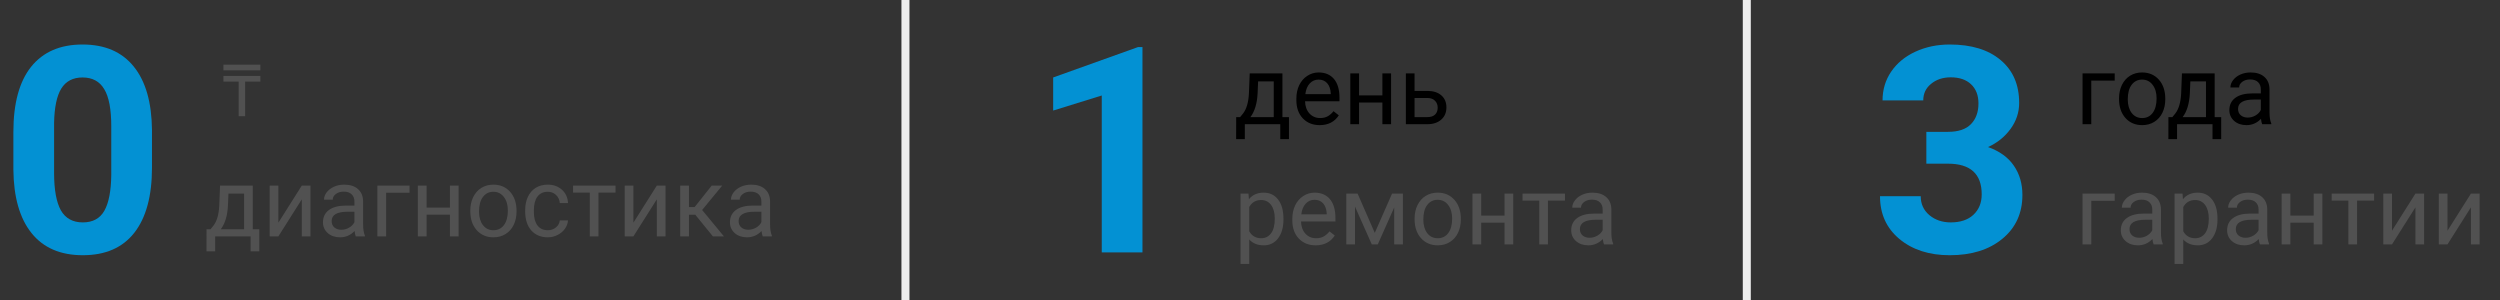 <svg width="624" height="75" viewBox="0 0 624 75" fill="none" xmlns="http://www.w3.org/2000/svg">
<rect x="0" y="0" width="624" height="75" fill="#333333" stroke="none"/>
<path d="M285.16 62.999H275V23.835L262.871 27.597V19.335L284.07 11.742H285.16V62.999Z" fill="#0391D3"/>
<path d="M309.535 29.23L310.285 28.304C311.129 27.21 311.609 25.57 311.727 23.382L311.926 18.32H320.094V29.23H321.723V34.726H319.555V31H310.707V34.726H308.539L308.551 29.23H309.535ZM312.102 29.23H317.926V20.324H314.023L313.895 23.347C313.762 25.871 313.164 27.831 312.102 29.23ZM329.387 31.234C327.668 31.234 326.27 30.671 325.191 29.546C324.113 28.414 323.574 26.902 323.574 25.011V24.613C323.574 23.355 323.812 22.234 324.289 21.25C324.773 20.257 325.445 19.484 326.305 18.929C327.172 18.367 328.109 18.085 329.117 18.085C330.766 18.085 332.047 18.628 332.961 19.714C333.875 20.8 334.332 22.355 334.332 24.378V25.281H325.742C325.773 26.531 326.137 27.543 326.832 28.316C327.535 29.081 328.426 29.464 329.504 29.464C330.27 29.464 330.918 29.308 331.449 28.996C331.98 28.683 332.445 28.269 332.844 27.753L334.168 28.785C333.105 30.418 331.512 31.234 329.387 31.234ZM329.117 19.867C328.242 19.867 327.508 20.187 326.914 20.828C326.32 21.46 325.953 22.351 325.812 23.5H332.164V23.335C332.102 22.234 331.805 21.382 331.273 20.781C330.742 20.171 330.023 19.867 329.117 19.867ZM347.211 31H345.043V25.585H339.219V31H337.039V18.32H339.219V23.816H345.043V18.32H347.211V31ZM353.07 22.691H356.363C357.801 22.706 358.938 23.081 359.773 23.816C360.609 24.55 361.027 25.546 361.027 26.804C361.027 28.07 360.598 29.085 359.738 29.851C358.879 30.617 357.723 31 356.27 31H350.902V18.32H353.07V22.691ZM353.07 24.46V29.23H356.293C357.105 29.23 357.734 29.023 358.18 28.609C358.625 28.187 358.848 27.613 358.848 26.886C358.848 26.183 358.629 25.609 358.191 25.164C357.762 24.71 357.156 24.476 356.375 24.46H353.07Z" fill="black"/>
<path d="M320.352 54.8C320.352 56.73 319.91 58.285 319.027 59.464C318.145 60.644 316.949 61.234 315.441 61.234C313.902 61.234 312.691 60.746 311.809 59.769V65.874H309.641V48.32H311.621L311.727 49.726C312.609 48.632 313.836 48.085 315.406 48.085C316.93 48.085 318.133 48.66 319.016 49.808C319.906 50.956 320.352 52.554 320.352 54.601V54.8ZM318.184 54.554C318.184 53.124 317.879 51.996 317.27 51.167C316.66 50.339 315.824 49.925 314.762 49.925C313.449 49.925 312.465 50.507 311.809 51.671V57.73C312.457 58.886 313.449 59.464 314.785 59.464C315.824 59.464 316.648 59.054 317.258 58.234C317.875 57.406 318.184 56.179 318.184 54.554ZM328.379 61.234C326.66 61.234 325.262 60.671 324.184 59.546C323.105 58.414 322.566 56.902 322.566 55.011V54.613C322.566 53.355 322.805 52.234 323.281 51.249C323.766 50.257 324.438 49.484 325.297 48.929C326.164 48.367 327.102 48.085 328.109 48.085C329.758 48.085 331.039 48.628 331.953 49.714C332.867 50.8 333.324 52.355 333.324 54.378V55.281H324.734C324.766 56.531 325.129 57.542 325.824 58.316C326.527 59.081 327.418 59.464 328.496 59.464C329.262 59.464 329.91 59.308 330.441 58.996C330.973 58.683 331.438 58.269 331.836 57.753L333.16 58.785C332.098 60.417 330.504 61.234 328.379 61.234ZM328.109 49.867C327.234 49.867 326.5 50.187 325.906 50.828C325.312 51.46 324.945 52.351 324.805 53.499H331.156V53.335C331.094 52.234 330.797 51.382 330.266 50.781C329.734 50.171 329.016 49.867 328.109 49.867ZM343.145 58.128L347.457 48.32H350.164V60.999H347.996V51.777L343.895 60.999H342.395L338.211 51.578V60.999H336.043V48.32H338.855L343.145 58.128ZM353.082 54.542C353.082 53.3 353.324 52.183 353.809 51.191C354.301 50.199 354.98 49.433 355.848 48.894C356.723 48.355 357.719 48.085 358.836 48.085C360.562 48.085 361.957 48.683 363.02 49.878C364.09 51.074 364.625 52.664 364.625 54.648V54.8C364.625 56.035 364.387 57.144 363.91 58.128C363.441 59.105 362.766 59.867 361.883 60.414C361.008 60.96 360 61.234 358.859 61.234C357.141 61.234 355.746 60.636 354.676 59.441C353.613 58.246 353.082 56.664 353.082 54.695V54.542ZM355.262 54.8C355.262 56.206 355.586 57.335 356.234 58.187C356.891 59.039 357.766 59.464 358.859 59.464C359.961 59.464 360.836 59.035 361.484 58.175C362.133 57.308 362.457 56.097 362.457 54.542C362.457 53.152 362.125 52.027 361.461 51.167C360.805 50.3 359.93 49.867 358.836 49.867C357.766 49.867 356.902 50.292 356.246 51.144C355.59 51.996 355.262 53.214 355.262 54.8ZM377.703 60.999H375.535V55.585H369.711V60.999H367.531V48.32H369.711V53.816H375.535V48.32H377.703V60.999ZM390.617 50.078H386.363V60.999H384.195V50.078H380.023V48.32H390.617V50.078ZM400.367 60.999C400.242 60.749 400.141 60.304 400.062 59.664C399.055 60.71 397.852 61.234 396.453 61.234C395.203 61.234 394.176 60.882 393.371 60.179C392.574 59.468 392.176 58.57 392.176 57.484C392.176 56.164 392.676 55.14 393.676 54.414C394.684 53.679 396.098 53.312 397.918 53.312H400.027V52.316C400.027 51.558 399.801 50.956 399.348 50.511C398.895 50.058 398.227 49.831 397.344 49.831C396.57 49.831 395.922 50.027 395.398 50.417C394.875 50.808 394.613 51.281 394.613 51.835H392.434C392.434 51.203 392.656 50.593 393.102 50.007C393.555 49.414 394.164 48.945 394.93 48.601C395.703 48.257 396.551 48.085 397.473 48.085C398.934 48.085 400.078 48.453 400.906 49.187C401.734 49.914 402.164 50.917 402.195 52.199V58.035C402.195 59.199 402.344 60.124 402.641 60.812V60.999H400.367ZM396.77 59.347C397.449 59.347 398.094 59.171 398.703 58.82C399.312 58.468 399.754 58.011 400.027 57.449V54.847H398.328C395.672 54.847 394.344 55.624 394.344 57.179C394.344 57.859 394.57 58.39 395.023 58.773C395.477 59.156 396.059 59.347 396.77 59.347Z" fill="#515151"/>
<path d="M480.816 32.906H486.23C488.809 32.906 490.719 32.262 491.961 30.973C493.203 29.684 493.824 27.973 493.824 25.84C493.824 23.777 493.203 22.172 491.961 21.023C490.742 19.875 489.055 19.301 486.898 19.301C484.953 19.301 483.324 19.84 482.012 20.918C480.699 21.973 480.043 23.355 480.043 25.066H469.883C469.883 22.395 470.598 20.004 472.027 17.895C473.48 15.762 475.496 14.098 478.074 12.902C480.676 11.707 483.535 11.109 486.652 11.109C492.066 11.109 496.309 12.41 499.379 15.012C502.449 17.59 503.984 21.152 503.984 25.699C503.984 28.043 503.27 30.199 501.84 32.168C500.41 34.137 498.535 35.648 496.215 36.703C499.098 37.734 501.242 39.281 502.648 41.344C504.078 43.406 504.793 45.844 504.793 48.656C504.793 53.203 503.129 56.848 499.801 59.59C496.496 62.332 492.113 63.703 486.652 63.703C481.543 63.703 477.359 62.355 474.102 59.66C470.867 56.965 469.25 53.402 469.25 48.973H479.41C479.41 50.895 480.125 52.465 481.555 53.684C483.008 54.902 484.789 55.512 486.898 55.512C489.312 55.512 491.199 54.879 492.559 53.613C493.941 52.324 494.633 50.625 494.633 48.516C494.633 43.406 491.82 40.852 486.195 40.852H480.816V32.906Z" fill="#0391D3"/>
<path d="M527.832 20.113H521.984V31H519.805V18.32H527.832V20.113ZM528.91 24.543C528.91 23.301 529.152 22.184 529.637 21.191C530.129 20.199 530.809 19.434 531.676 18.895C532.551 18.355 533.547 18.086 534.664 18.086C536.391 18.086 537.785 18.684 538.848 19.879C539.918 21.074 540.453 22.664 540.453 24.648V24.801C540.453 26.035 540.215 27.145 539.738 28.129C539.27 29.105 538.594 29.867 537.711 30.414C536.836 30.961 535.828 31.234 534.688 31.234C532.969 31.234 531.574 30.637 530.504 29.441C529.441 28.246 528.91 26.664 528.91 24.695V24.543ZM531.09 24.801C531.09 26.207 531.414 27.336 532.062 28.188C532.719 29.039 533.594 29.465 534.688 29.465C535.789 29.465 536.664 29.035 537.312 28.176C537.961 27.309 538.285 26.098 538.285 24.543C538.285 23.152 537.953 22.027 537.289 21.168C536.633 20.301 535.758 19.867 534.664 19.867C533.594 19.867 532.73 20.293 532.074 21.145C531.418 21.996 531.09 23.215 531.09 24.801ZM542.223 29.23L542.973 28.305C543.816 27.211 544.297 25.57 544.414 23.383L544.613 18.32H552.781V29.23H554.41V34.727H552.242V31H543.395V34.727H541.227L541.238 29.23H542.223ZM544.789 29.23H550.613V20.324H546.711L546.582 23.348C546.449 25.871 545.852 27.832 544.789 29.23ZM564.641 31C564.516 30.75 564.414 30.305 564.336 29.664C563.328 30.711 562.125 31.234 560.727 31.234C559.477 31.234 558.449 30.883 557.645 30.18C556.848 29.469 556.449 28.57 556.449 27.484C556.449 26.164 556.949 25.141 557.949 24.414C558.957 23.68 560.371 23.312 562.191 23.312H564.301V22.316C564.301 21.559 564.074 20.957 563.621 20.512C563.168 20.059 562.5 19.832 561.617 19.832C560.844 19.832 560.195 20.027 559.672 20.418C559.148 20.809 558.887 21.281 558.887 21.836H556.707C556.707 21.203 556.93 20.594 557.375 20.008C557.828 19.414 558.438 18.945 559.203 18.602C559.977 18.258 560.824 18.086 561.746 18.086C563.207 18.086 564.352 18.453 565.18 19.188C566.008 19.914 566.438 20.918 566.469 22.199V28.035C566.469 29.199 566.617 30.125 566.914 30.812V31H564.641ZM561.043 29.348C561.723 29.348 562.367 29.172 562.977 28.82C563.586 28.469 564.027 28.012 564.301 27.449V24.848H562.602C559.945 24.848 558.617 25.625 558.617 27.18C558.617 27.859 558.844 28.391 559.297 28.773C559.75 29.156 560.332 29.348 561.043 29.348Z" fill="black"/>
<path d="M527.832 50.113H521.984V61H519.805V48.32H527.832V50.113ZM537.547 61C537.422 60.75 537.32 60.305 537.242 59.664C536.234 60.711 535.031 61.234 533.633 61.234C532.383 61.234 531.355 60.883 530.551 60.18C529.754 59.469 529.355 58.57 529.355 57.484C529.355 56.164 529.855 55.141 530.855 54.414C531.863 53.68 533.277 53.312 535.098 53.312H537.207V52.316C537.207 51.559 536.98 50.957 536.527 50.512C536.074 50.059 535.406 49.832 534.523 49.832C533.75 49.832 533.102 50.027 532.578 50.418C532.055 50.809 531.793 51.281 531.793 51.836H529.613C529.613 51.203 529.836 50.594 530.281 50.008C530.734 49.414 531.344 48.945 532.109 48.602C532.883 48.258 533.73 48.086 534.652 48.086C536.113 48.086 537.258 48.453 538.086 49.188C538.914 49.914 539.344 50.918 539.375 52.199V58.035C539.375 59.199 539.523 60.125 539.82 60.812V61H537.547ZM533.949 59.348C534.629 59.348 535.273 59.172 535.883 58.82C536.492 58.469 536.934 58.012 537.207 57.449V54.848H535.508C532.852 54.848 531.523 55.625 531.523 57.18C531.523 57.859 531.75 58.391 532.203 58.773C532.656 59.156 533.238 59.348 533.949 59.348ZM553.484 54.801C553.484 56.73 553.043 58.285 552.16 59.465C551.277 60.645 550.082 61.234 548.574 61.234C547.035 61.234 545.824 60.746 544.941 59.77V65.875H542.773V48.32H544.754L544.859 49.727C545.742 48.633 546.969 48.086 548.539 48.086C550.062 48.086 551.266 48.66 552.148 49.809C553.039 50.957 553.484 52.555 553.484 54.602V54.801ZM551.316 54.555C551.316 53.125 551.012 51.996 550.402 51.168C549.793 50.34 548.957 49.926 547.895 49.926C546.582 49.926 545.598 50.508 544.941 51.672V57.73C545.59 58.887 546.582 59.465 547.918 59.465C548.957 59.465 549.781 59.055 550.391 58.234C551.008 57.406 551.316 56.18 551.316 54.555ZM564.078 61C563.953 60.75 563.852 60.305 563.773 59.664C562.766 60.711 561.562 61.234 560.164 61.234C558.914 61.234 557.887 60.883 557.082 60.18C556.285 59.469 555.887 58.57 555.887 57.484C555.887 56.164 556.387 55.141 557.387 54.414C558.395 53.68 559.809 53.312 561.629 53.312H563.738V52.316C563.738 51.559 563.512 50.957 563.059 50.512C562.605 50.059 561.938 49.832 561.055 49.832C560.281 49.832 559.633 50.027 559.109 50.418C558.586 50.809 558.324 51.281 558.324 51.836H556.145C556.145 51.203 556.367 50.594 556.812 50.008C557.266 49.414 557.875 48.945 558.641 48.602C559.414 48.258 560.262 48.086 561.184 48.086C562.645 48.086 563.789 48.453 564.617 49.188C565.445 49.914 565.875 50.918 565.906 52.199V58.035C565.906 59.199 566.055 60.125 566.352 60.812V61H564.078ZM560.48 59.348C561.16 59.348 561.805 59.172 562.414 58.82C563.023 58.469 563.465 58.012 563.738 57.449V54.848H562.039C559.383 54.848 558.055 55.625 558.055 57.18C558.055 57.859 558.281 58.391 558.734 58.773C559.188 59.156 559.77 59.348 560.48 59.348ZM579.664 61H577.496V55.586H571.672V61H569.492V48.32H571.672V53.816H577.496V48.32H579.664V61ZM592.578 50.078H588.324V61H586.156V50.078H581.984V48.32H592.578V50.078ZM602.891 48.32H605.059V61H602.891V51.754L597.043 61H594.875V48.32H597.043V57.578L602.891 48.32ZM616.742 48.32H618.91V61H616.742V51.754L610.895 61H608.727V48.32H610.895V57.578L616.742 48.32Z" fill="#515151"/>
<path d="M37.934 41.836C37.934 48.914 36.469 54.328 33.539 58.078C30.609 61.828 26.32 63.703 20.672 63.703C15.094 63.703 10.828 61.863 7.875 58.184C4.922 54.504 3.41 49.23 3.34 42.363V32.941C3.34 25.793 4.816 20.367 7.77 16.664C10.746 12.961 15.023 11.109 20.602 11.109C26.18 11.109 30.445 12.949 33.398 16.629C36.352 20.285 37.863 25.547 37.934 32.414V41.836ZM27.773 31.5C27.773 27.258 27.188 24.176 26.016 22.254C24.867 20.309 23.062 19.336 20.602 19.336C18.211 19.336 16.441 20.262 15.293 22.113C14.168 23.941 13.57 26.812 13.5 30.727V43.172C13.5 47.344 14.062 50.449 15.188 52.488C16.336 54.504 18.164 55.512 20.672 55.512C23.156 55.512 24.949 54.539 26.051 52.594C27.152 50.648 27.727 47.672 27.773 43.664V31.5Z" fill="#0391D3"/>
<path d="M55.771 16.148H64.987V17.552H55.771V16.148ZM61.189 29H59.569V20.36H55.771V18.956H64.987V20.36H61.189V29ZM52.535 57.23L53.285 56.305C54.129 55.211 54.609 53.57 54.727 51.383L54.926 46.32H63.094V57.23H64.723V62.727H62.555V59H53.707V62.727H51.539L51.551 57.23H52.535ZM55.102 57.23H60.926V48.324H57.023L56.895 51.348C56.762 53.871 56.164 55.832 55.102 57.23ZM75.328 46.32H77.496V59H75.328V49.754L69.481 59H67.312V46.32H69.481V55.578L75.328 46.32ZM88.805 59C88.68 58.75 88.578 58.305 88.5 57.664C87.492 58.711 86.289 59.234 84.891 59.234C83.641 59.234 82.613 58.883 81.809 58.18C81.012 57.469 80.613 56.57 80.613 55.484C80.613 54.164 81.113 53.141 82.113 52.414C83.121 51.68 84.535 51.312 86.356 51.312H88.465V50.316C88.465 49.559 88.238 48.957 87.785 48.512C87.332 48.059 86.664 47.832 85.781 47.832C85.008 47.832 84.359 48.027 83.836 48.418C83.312 48.809 83.051 49.281 83.051 49.836H80.871C80.871 49.203 81.094 48.594 81.539 48.008C81.992 47.414 82.602 46.945 83.367 46.602C84.141 46.258 84.988 46.086 85.91 46.086C87.371 46.086 88.516 46.453 89.344 47.188C90.172 47.914 90.602 48.918 90.633 50.199V56.035C90.633 57.199 90.781 58.125 91.078 58.812V59H88.805ZM85.207 57.348C85.887 57.348 86.531 57.172 87.141 56.82C87.75 56.469 88.191 56.012 88.465 55.449V52.848H86.766C84.109 52.848 82.781 53.625 82.781 55.18C82.781 55.859 83.008 56.391 83.461 56.773C83.914 57.156 84.496 57.348 85.207 57.348ZM102.223 48.113H96.375V59H94.195V46.32H102.223V48.113ZM114.469 59H112.301V53.586H106.477V59H104.297V46.32H106.477V51.816H112.301V46.32H114.469V59ZM117.387 52.543C117.387 51.301 117.629 50.184 118.113 49.191C118.605 48.199 119.285 47.434 120.152 46.895C121.027 46.355 122.023 46.086 123.141 46.086C124.867 46.086 126.262 46.684 127.324 47.879C128.395 49.074 128.93 50.664 128.93 52.648V52.801C128.93 54.035 128.691 55.145 128.215 56.129C127.746 57.105 127.07 57.867 126.188 58.414C125.312 58.961 124.305 59.234 123.164 59.234C121.445 59.234 120.051 58.637 118.98 57.441C117.918 56.246 117.387 54.664 117.387 52.695V52.543ZM119.566 52.801C119.566 54.207 119.891 55.336 120.539 56.188C121.195 57.039 122.07 57.465 123.164 57.465C124.266 57.465 125.141 57.035 125.789 56.176C126.438 55.309 126.762 54.098 126.762 52.543C126.762 51.152 126.43 50.027 125.766 49.168C125.109 48.301 124.234 47.867 123.141 47.867C122.07 47.867 121.207 48.293 120.551 49.145C119.895 49.996 119.566 51.215 119.566 52.801ZM136.734 57.465C137.508 57.465 138.184 57.23 138.762 56.762C139.34 56.293 139.66 55.707 139.723 55.004H141.773C141.734 55.73 141.484 56.422 141.023 57.078C140.562 57.734 139.945 58.258 139.172 58.648C138.406 59.039 137.594 59.234 136.734 59.234C135.008 59.234 133.633 58.66 132.609 57.512C131.594 56.355 131.086 54.777 131.086 52.777V52.414C131.086 51.18 131.312 50.082 131.766 49.121C132.219 48.16 132.867 47.414 133.711 46.883C134.562 46.352 135.566 46.086 136.723 46.086C138.145 46.086 139.324 46.512 140.262 47.363C141.207 48.215 141.711 49.32 141.773 50.68H139.723C139.66 49.859 139.348 49.188 138.785 48.664C138.23 48.133 137.543 47.867 136.723 47.867C135.621 47.867 134.766 48.266 134.156 49.062C133.555 49.852 133.254 50.996 133.254 52.496V52.906C133.254 54.367 133.555 55.492 134.156 56.281C134.758 57.07 135.617 57.465 136.734 57.465ZM153.633 48.078H149.379V59H147.211V48.078H143.039V46.32H153.633V48.078ZM163.945 46.32H166.113V59H163.945V49.754L158.098 59H155.93V46.32H158.098V55.578L163.945 46.32ZM173.543 53.598H171.961V59H169.781V46.32H171.961V51.688H173.379L177.645 46.32H180.27L175.254 52.414L180.691 59H177.938L173.543 53.598ZM190.383 59C190.258 58.75 190.156 58.305 190.078 57.664C189.07 58.711 187.867 59.234 186.469 59.234C185.219 59.234 184.191 58.883 183.387 58.18C182.59 57.469 182.191 56.57 182.191 55.484C182.191 54.164 182.691 53.141 183.691 52.414C184.699 51.68 186.113 51.312 187.934 51.312H190.043V50.316C190.043 49.559 189.816 48.957 189.363 48.512C188.91 48.059 188.242 47.832 187.359 47.832C186.586 47.832 185.938 48.027 185.414 48.418C184.891 48.809 184.629 49.281 184.629 49.836H182.449C182.449 49.203 182.672 48.594 183.117 48.008C183.57 47.414 184.18 46.945 184.945 46.602C185.719 46.258 186.566 46.086 187.488 46.086C188.949 46.086 190.094 46.453 190.922 47.188C191.75 47.914 192.18 48.918 192.211 50.199V56.035C192.211 57.199 192.359 58.125 192.656 58.812V59H190.383ZM186.785 57.348C187.465 57.348 188.109 57.172 188.719 56.82C189.328 56.469 189.77 56.012 190.043 55.449V52.848H188.344C185.688 52.848 184.359 53.625 184.359 55.18C184.359 55.859 184.586 56.391 185.039 56.773C185.492 57.156 186.074 57.348 186.785 57.348Z" fill="#515151"/>
<rect x="225" width="2" height="75" fill="#EEEEEE"/>
<rect x="435" width="2" height="75" fill="#EEEEEE"/>
</svg>
